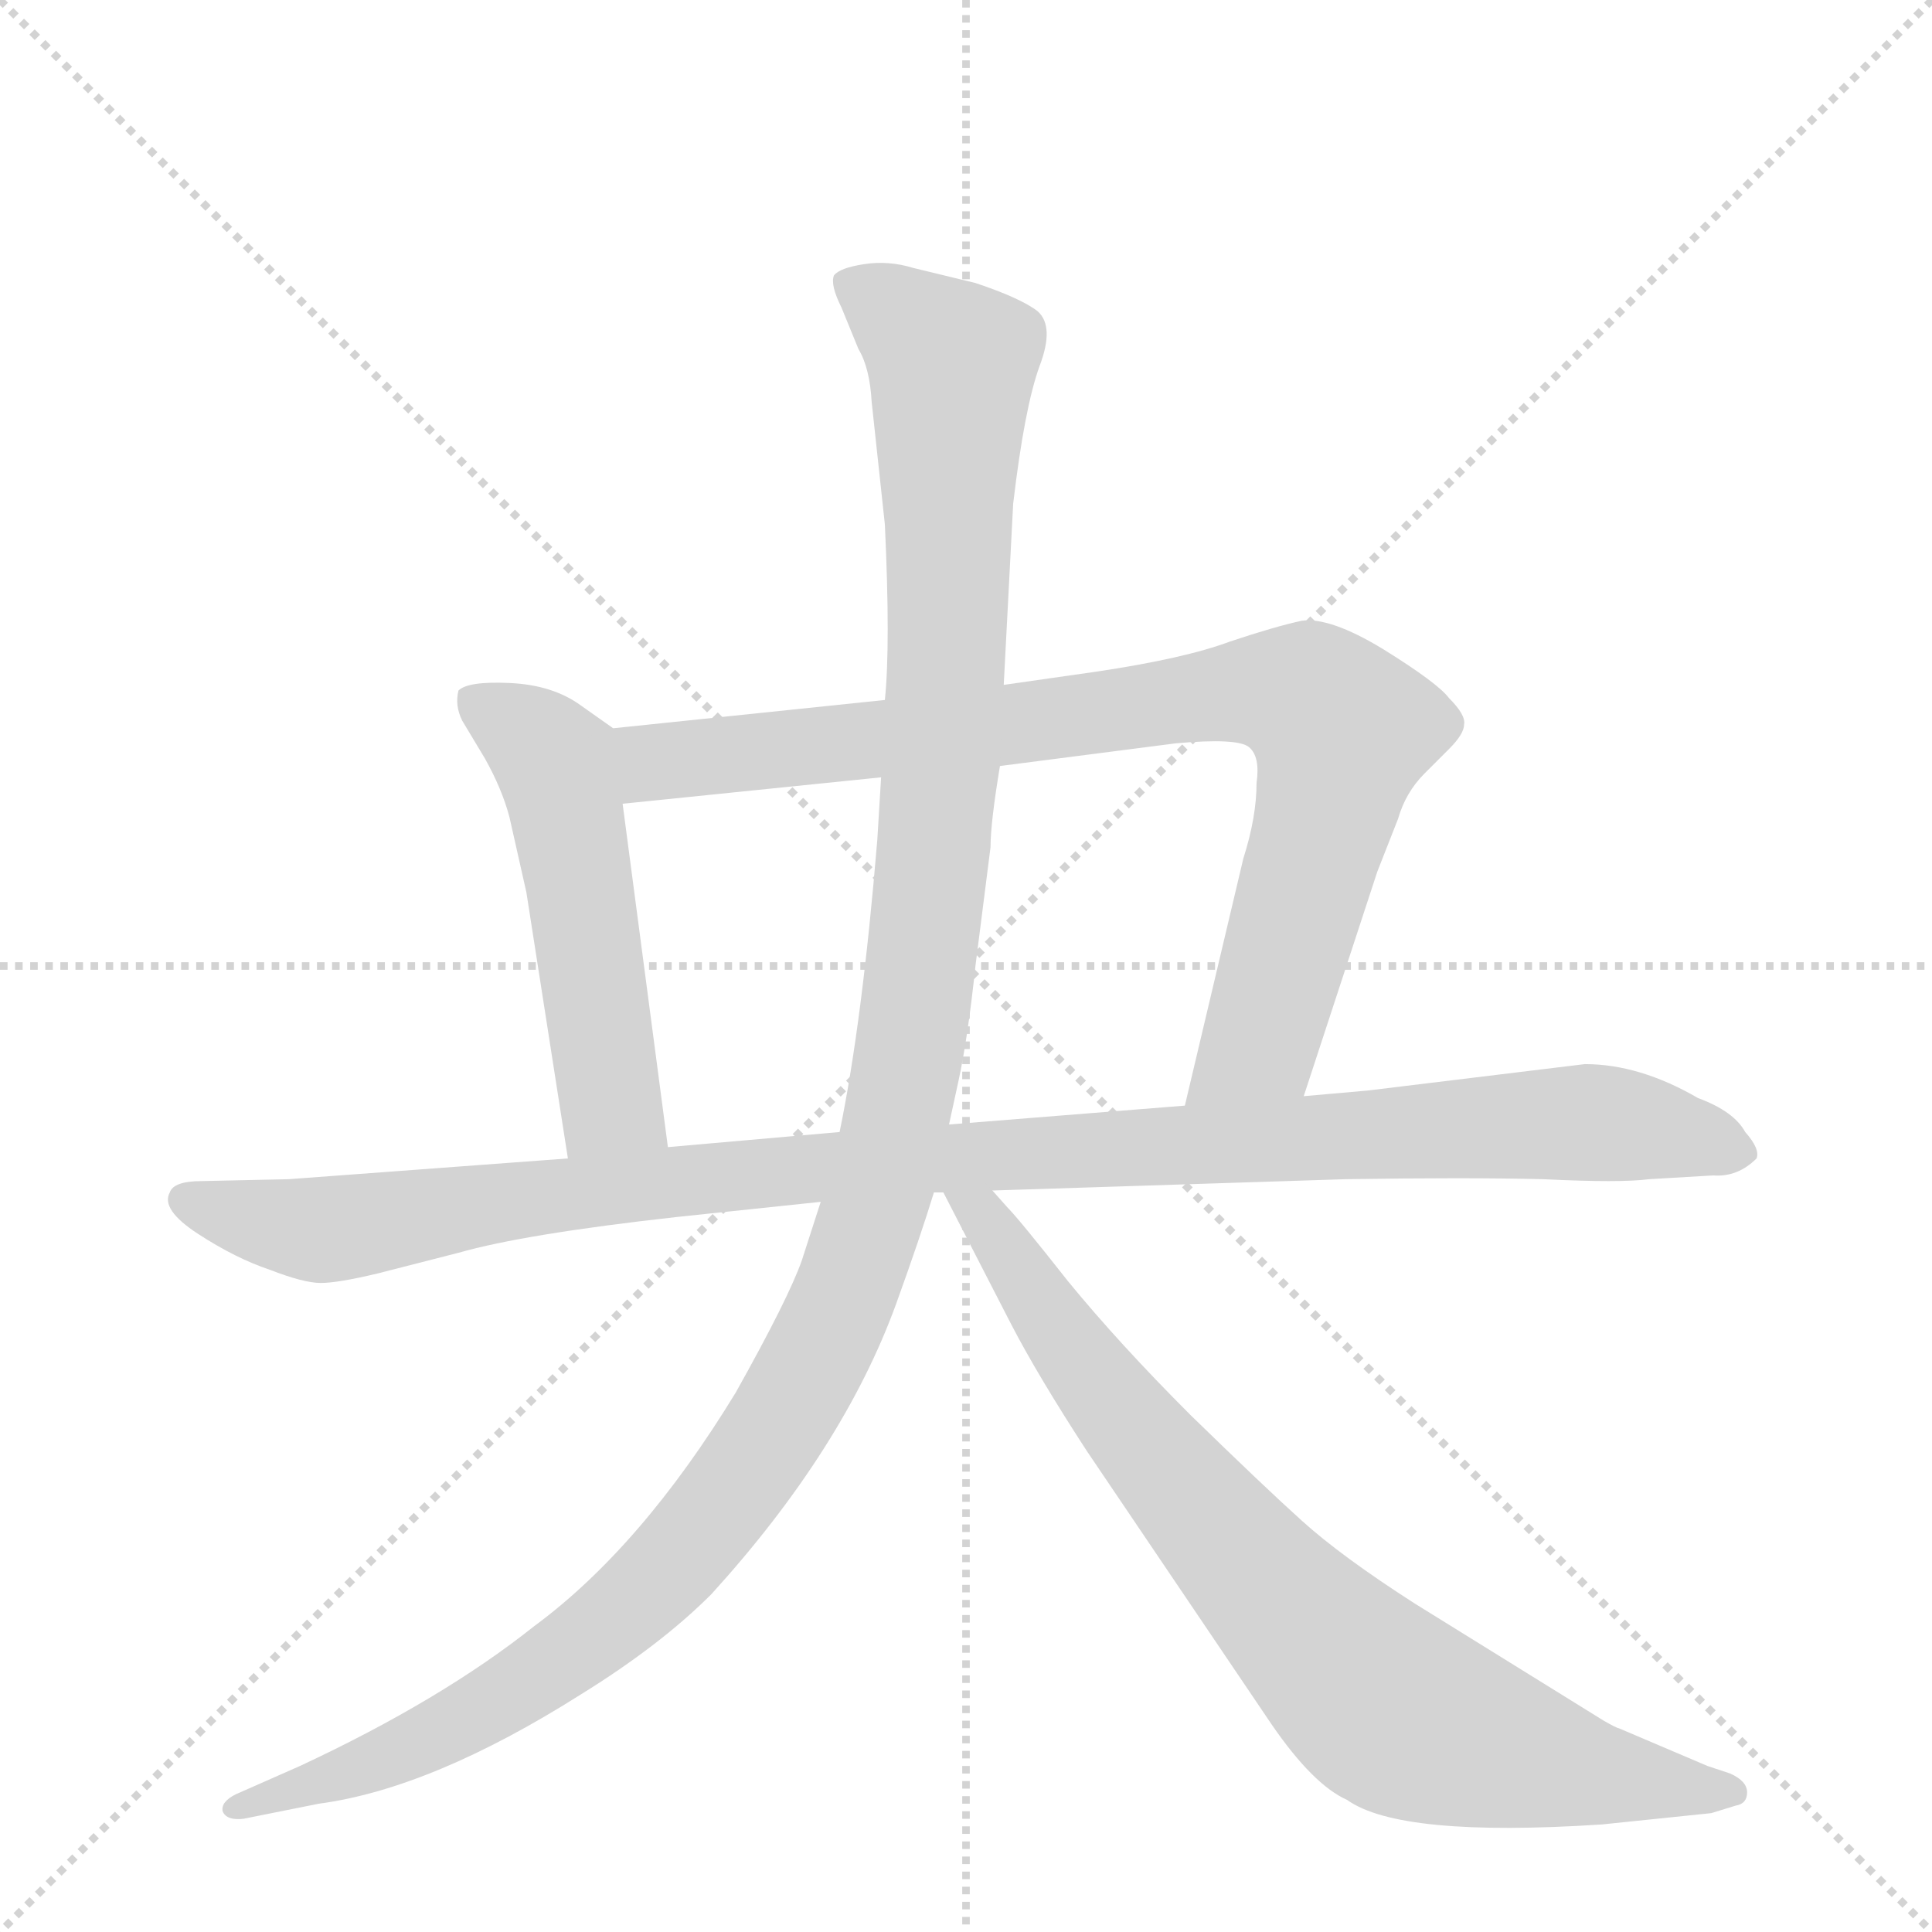 <svg version="1.1" viewBox="0 0 1024 1024" xmlns="http://www.w3.org/2000/svg">
  <g stroke="lightgray" stroke-dasharray="1,1" stroke-width="1" transform="scale(4, 4)">
    <line x1="0" y1="0" x2="256" y2="256"></line>
    <line x1="256" y1="0" x2="0" y2="256"></line>
    <line x1="128" y1="0" x2="128" y2="256"></line>
    <line x1="0" y1="128" x2="256" y2="128"></line>
  </g>
  <g transform="scale(1, -1) translate(0, -848)">
    <style type="text/css">
      
        @keyframes keyframes0 {
          from {
            stroke: blue;
            stroke-dashoffset: 524;
            stroke-width: 128;
          }
          63% {
            animation-timing-function: step-end;
            stroke: blue;
            stroke-dashoffset: 0;
            stroke-width: 128;
          }
          to {
            stroke: black;
            stroke-width: 1024;
          }
        }
        #make-me-a-hanzi-animation-0 {
          animation: keyframes0 0.676s both;
          animation-delay: 0s;
          animation-timing-function: linear;
        }
      
        @keyframes keyframes1 {
          from {
            stroke: blue;
            stroke-dashoffset: 861;
            stroke-width: 128;
          }
          74% {
            animation-timing-function: step-end;
            stroke: blue;
            stroke-dashoffset: 0;
            stroke-width: 128;
          }
          to {
            stroke: black;
            stroke-width: 1024;
          }
        }
        #make-me-a-hanzi-animation-1 {
          animation: keyframes1 0.951s both;
          animation-delay: 0.676s;
          animation-timing-function: linear;
        }
      
        @keyframes keyframes2 {
          from {
            stroke: blue;
            stroke-dashoffset: 1085;
            stroke-width: 128;
          }
          78% {
            animation-timing-function: step-end;
            stroke: blue;
            stroke-dashoffset: 0;
            stroke-width: 128;
          }
          to {
            stroke: black;
            stroke-width: 1024;
          }
        }
        #make-me-a-hanzi-animation-2 {
          animation: keyframes2 1.133s both;
          animation-delay: 1.627s;
          animation-timing-function: linear;
        }
      
        @keyframes keyframes3 {
          from {
            stroke: blue;
            stroke-dashoffset: 1264;
            stroke-width: 128;
          }
          80% {
            animation-timing-function: step-end;
            stroke: blue;
            stroke-dashoffset: 0;
            stroke-width: 128;
          }
          to {
            stroke: black;
            stroke-width: 1024;
          }
        }
        #make-me-a-hanzi-animation-3 {
          animation: keyframes3 1.279s both;
          animation-delay: 2.76s;
          animation-timing-function: linear;
        }
      
        @keyframes keyframes4 {
          from {
            stroke: blue;
            stroke-dashoffset: 798;
            stroke-width: 128;
          }
          72% {
            animation-timing-function: step-end;
            stroke: blue;
            stroke-dashoffset: 0;
            stroke-width: 128;
          }
          to {
            stroke: black;
            stroke-width: 1024;
          }
        }
        #make-me-a-hanzi-animation-4 {
          animation: keyframes4 0.899s both;
          animation-delay: 4.039s;
          animation-timing-function: linear;
        }
      
    </style>
    
      <path d="M 354 240 L 330 422 C 326 452 325 462 325 462 L 308 474 Q 293 485 270 486 Q 248 487 243 482 Q 241 474 245 466 L 257 446 Q 266 430 270 415 L 279 375 L 301 234 C 306 204 358 210 354 240 Z" fill="lightgray"></path>
    
      <path d="M 330 422 L 467 436 L 530 442 L 623 454 Q 656 457 662 452 Q 668 447 666 433 Q 666 415 659 393 L 628 262 C 621 233 682 238 691 267 L 730 386 L 741 414 Q 745 428 755 438 L 768 451 Q 776 459 776 464 Q 777 469 768 478 Q 762 486 733 504 Q 705 521 690 519 Q 676 516 652 508 Q 628 499 581 492 L 532 485 L 469 477 L 325 462 C 295 459 300 419 330 422 Z" fill="lightgray"></path>
    
      <path d="M 445 248 L 354 240 L 301 234 L 153 223 L 107 222 Q 92 222 90 216 Q 85 207 105 194 Q 125 181 143 175 Q 161 168 170 168 Q 179 168 200 173 L 243 184 Q 278 194 359 203 L 435 211 L 495 216 L 500 216 L 526 217 L 713 223 Q 777 224 818 223 Q 859 221 874 223 L 908 225 Q 921 224 931 234 Q 933 239 925 248 Q 919 259 900 266 Q 869 284 840 284 L 725 270 L 691 267 L 628 262 L 503 252 L 445 248 Z" fill="lightgray"></path>
    
      <path d="M 467 436 L 465 403 Q 457 306 445 248 L 435 211 L 425 180 Q 418 160 390 110 Q 340 28 283 -14 Q 234 -53 159 -88 L 125 -103 Q 117 -107 118 -112 Q 120 -117 129 -116 L 169 -108 Q 229 -100 308 -50 Q 350 -24 377 3 Q 447 80 475 157 Q 488 193 495 216 L 503 252 L 508 275 Q 513 298 517 336 L 525 399 Q 525 412 530 442 L 532 485 L 537 581 Q 543 632 551 654 Q 559 675 550 683 Q 541 690 517 698 L 484 706 Q 471 710 458 708 Q 445 706 442 702 Q 440 697 446 685 L 455 663 Q 461 653 462 635 L 469 570 Q 472 506 469 477 L 467 436 Z" fill="lightgray"></path>
    
      <path d="M 500 216 L 536 146 Q 550 119 576 79 L 674 -66 Q 696 -98 714 -106 Q 742 -126 849 -119 L 907 -113 L 920 -109 Q 926 -108 926 -102 Q 926 -96 917 -92 L 905 -88 L 858 -68 Q 857 -68 850 -64 L 750 -2 Q 711 23 690 42 Q 670 60 631 98 Q 593 136 566 169 Q 540 202 534 208 L 526 217 C 506 239 486 243 500 216 Z" fill="lightgray"></path>
    
    
      <clipPath id="make-me-a-hanzi-clip-0">
        <path d="M 354 240 L 330 422 C 326 452 325 462 325 462 L 308 474 Q 293 485 270 486 Q 248 487 243 482 Q 241 474 245 466 L 257 446 Q 266 430 270 415 L 279 375 L 301 234 C 306 204 358 210 354 240 Z"></path>
      </clipPath>
      <path clip-path="url(#make-me-a-hanzi-clip-0)" d="M 250 478 L 283 457 L 294 443 L 323 264 L 347 247" fill="none" id="make-me-a-hanzi-animation-0" stroke-dasharray="396 792" stroke-linecap="round"></path>
    
      <clipPath id="make-me-a-hanzi-clip-1">
        <path d="M 330 422 L 467 436 L 530 442 L 623 454 Q 656 457 662 452 Q 668 447 666 433 Q 666 415 659 393 L 628 262 C 621 233 682 238 691 267 L 730 386 L 741 414 Q 745 428 755 438 L 768 451 Q 776 459 776 464 Q 777 469 768 478 Q 762 486 733 504 Q 705 521 690 519 Q 676 516 652 508 Q 628 499 581 492 L 532 485 L 469 477 L 325 462 C 295 459 300 419 330 422 Z"></path>
      </clipPath>
      <path clip-path="url(#make-me-a-hanzi-clip-1)" d="M 333 456 L 351 444 L 642 480 L 695 477 L 712 461 L 678 329 L 668 296 L 635 268" fill="none" id="make-me-a-hanzi-animation-1" stroke-dasharray="733 1466" stroke-linecap="round"></path>
    
      <clipPath id="make-me-a-hanzi-clip-2">
        <path d="M 445 248 L 354 240 L 301 234 L 153 223 L 107 222 Q 92 222 90 216 Q 85 207 105 194 Q 125 181 143 175 Q 161 168 170 168 Q 179 168 200 173 L 243 184 Q 278 194 359 203 L 435 211 L 495 216 L 500 216 L 526 217 L 713 223 Q 777 224 818 223 Q 859 221 874 223 L 908 225 Q 921 224 931 234 Q 933 239 925 248 Q 919 259 900 266 Q 869 284 840 284 L 725 270 L 691 267 L 628 262 L 503 252 L 445 248 Z"></path>
      </clipPath>
      <path clip-path="url(#make-me-a-hanzi-clip-2)" d="M 98 212 L 169 196 L 439 230 L 764 250 L 845 253 L 921 238" fill="none" id="make-me-a-hanzi-animation-2" stroke-dasharray="957 1914" stroke-linecap="round"></path>
    
      <clipPath id="make-me-a-hanzi-clip-3">
        <path d="M 467 436 L 465 403 Q 457 306 445 248 L 435 211 L 425 180 Q 418 160 390 110 Q 340 28 283 -14 Q 234 -53 159 -88 L 125 -103 Q 117 -107 118 -112 Q 120 -117 129 -116 L 169 -108 Q 229 -100 308 -50 Q 350 -24 377 3 Q 447 80 475 157 Q 488 193 495 216 L 503 252 L 508 275 Q 513 298 517 336 L 525 399 Q 525 412 530 442 L 532 485 L 537 581 Q 543 632 551 654 Q 559 675 550 683 Q 541 690 517 698 L 484 706 Q 471 710 458 708 Q 445 706 442 702 Q 440 697 446 685 L 455 663 Q 461 653 462 635 L 469 570 Q 472 506 469 477 L 467 436 Z"></path>
      </clipPath>
      <path clip-path="url(#make-me-a-hanzi-clip-3)" d="M 448 699 L 504 655 L 501 479 L 490 347 L 472 240 L 453 175 L 393 64 L 364 26 L 325 -10 L 275 -47 L 221 -77 L 125 -110" fill="none" id="make-me-a-hanzi-animation-3" stroke-dasharray="1136 2272" stroke-linecap="round"></path>
    
      <clipPath id="make-me-a-hanzi-clip-4">
        <path d="M 500 216 L 536 146 Q 550 119 576 79 L 674 -66 Q 696 -98 714 -106 Q 742 -126 849 -119 L 907 -113 L 920 -109 Q 926 -108 926 -102 Q 926 -96 917 -92 L 905 -88 L 858 -68 Q 857 -68 850 -64 L 750 -2 Q 711 23 690 42 Q 670 60 631 98 Q 593 136 566 169 Q 540 202 534 208 L 526 217 C 506 239 486 243 500 216 Z"></path>
      </clipPath>
      <path clip-path="url(#make-me-a-hanzi-clip-4)" d="M 507 211 L 520 205 L 581 114 L 654 26 L 729 -51 L 756 -67 L 836 -91 L 917 -101" fill="none" id="make-me-a-hanzi-animation-4" stroke-dasharray="670 1340" stroke-linecap="round"></path>
    
  </g>
</svg>